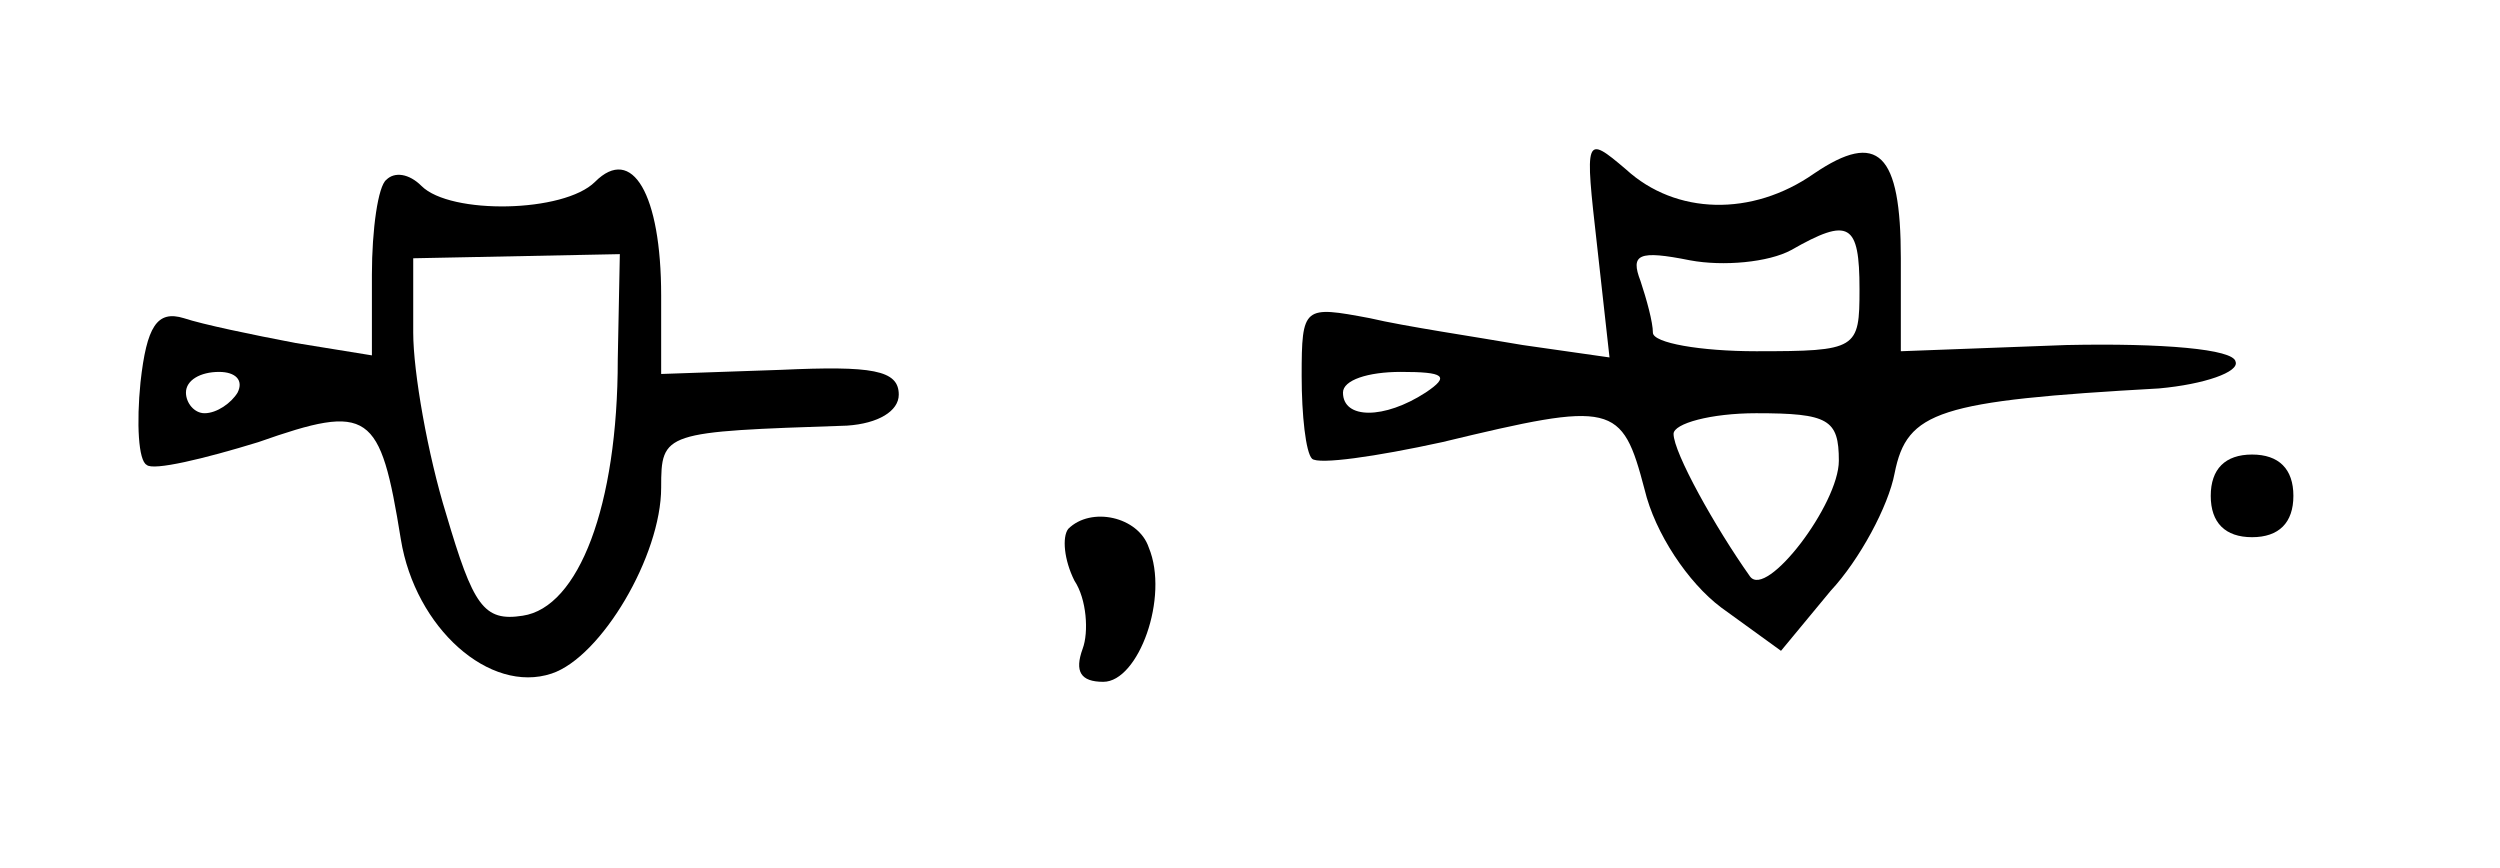 <?xml version="1.0" standalone="no"?>
<!DOCTYPE svg PUBLIC "-//W3C//DTD SVG 20010904//EN"
 "http://www.w3.org/TR/2001/REC-SVG-20010904/DTD/svg10.dtd">
<svg version="1.0" xmlns="http://www.w3.org/2000/svg"
 width="121pt" height="42pt" viewBox="0 0 121 42"
 preserveAspectRatio="xMidYMid meet">
<g transform="translate(0,42) scale(0.1,-0.1)"
fill="#000000" stroke="none">
<path d="M773 301 l6 -54 -42 6 c-23 4 -57 9 -74 13 -32 6 -33 6 -33 -28 0
-19 2 -37 5 -40 3 -3 31 1 63 8 83 20 87 19 98 -23 5 -21 21 -45 37 -57 l29
-21 24 29 c14 15 28 41 31 57 6 30 21 35 128 41 22 2 39 8 37 13 -1 6 -35 9
-82 8 l-80 -3 0 45 c0 51 -11 62 -42 41 -30 -21 -67 -20 -91 2 -20 17 -20 16
-14 -37z m127 -21 c0 -29 -1 -30 -50 -30 -27 0 -50 4 -50 9 0 5 -3 16 -6 25
-5 13 -1 15 24 10 16 -3 38 -1 49 5 28 16 33 13 33 -19z m-210 -50 c-20 -13
-40 -13 -40 0 0 6 12 10 28 10 21 0 24 -2 12 -10z m200 -33 c0 -21 -35 -67
-43 -56 -17 24 -37 60 -37 69 0 5 18 10 40 10 35 0 40 -3 40 -23z"/>
<path d="M187 333 c-4 -3 -7 -24 -7 -46 l0 -39 -37 6 c-21 4 -45 9 -54 12 -13
4 -18 -4 -21 -31 -2 -20 -1 -38 3 -40 3 -3 28 3 54 11 54 19 59 15 69 -47 7
-43 43 -75 73 -65 24 8 53 57 53 90 0 27 1 27 90 30 15 1 25 7 25 15 0 12 -13
14 -57 12 l-58 -2 0 38 c0 49 -14 73 -32 55 -15 -15 -70 -16 -84 -2 -6 6 -13
7 -17 3z m112 -87 c0 -71 -19 -120 -46 -124 -19 -3 -24 5 -37 49 -9 29 -16 69
-16 88 l0 36 50 1 50 1 -1 -51z m-184 -16 c-3 -5 -10 -10 -16 -10 -5 0 -9 5
-9 10 0 6 7 10 16 10 8 0 12 -4 9 -10z"/>
<path d="M1070 180 c0 -13 7 -20 20 -20 13 0 20 7 20 20 0 13 -7 20 -20 20
-13 0 -20 -7 -20 -20z"/>
<path d="M517 164 c-3 -4 -2 -15 3 -25 6 -9 7 -25 4 -33 -4 -11 -1 -16 10 -16
17 0 32 41 22 65 -5 15 -28 20 -39 9z"/>
</g>
</svg>
